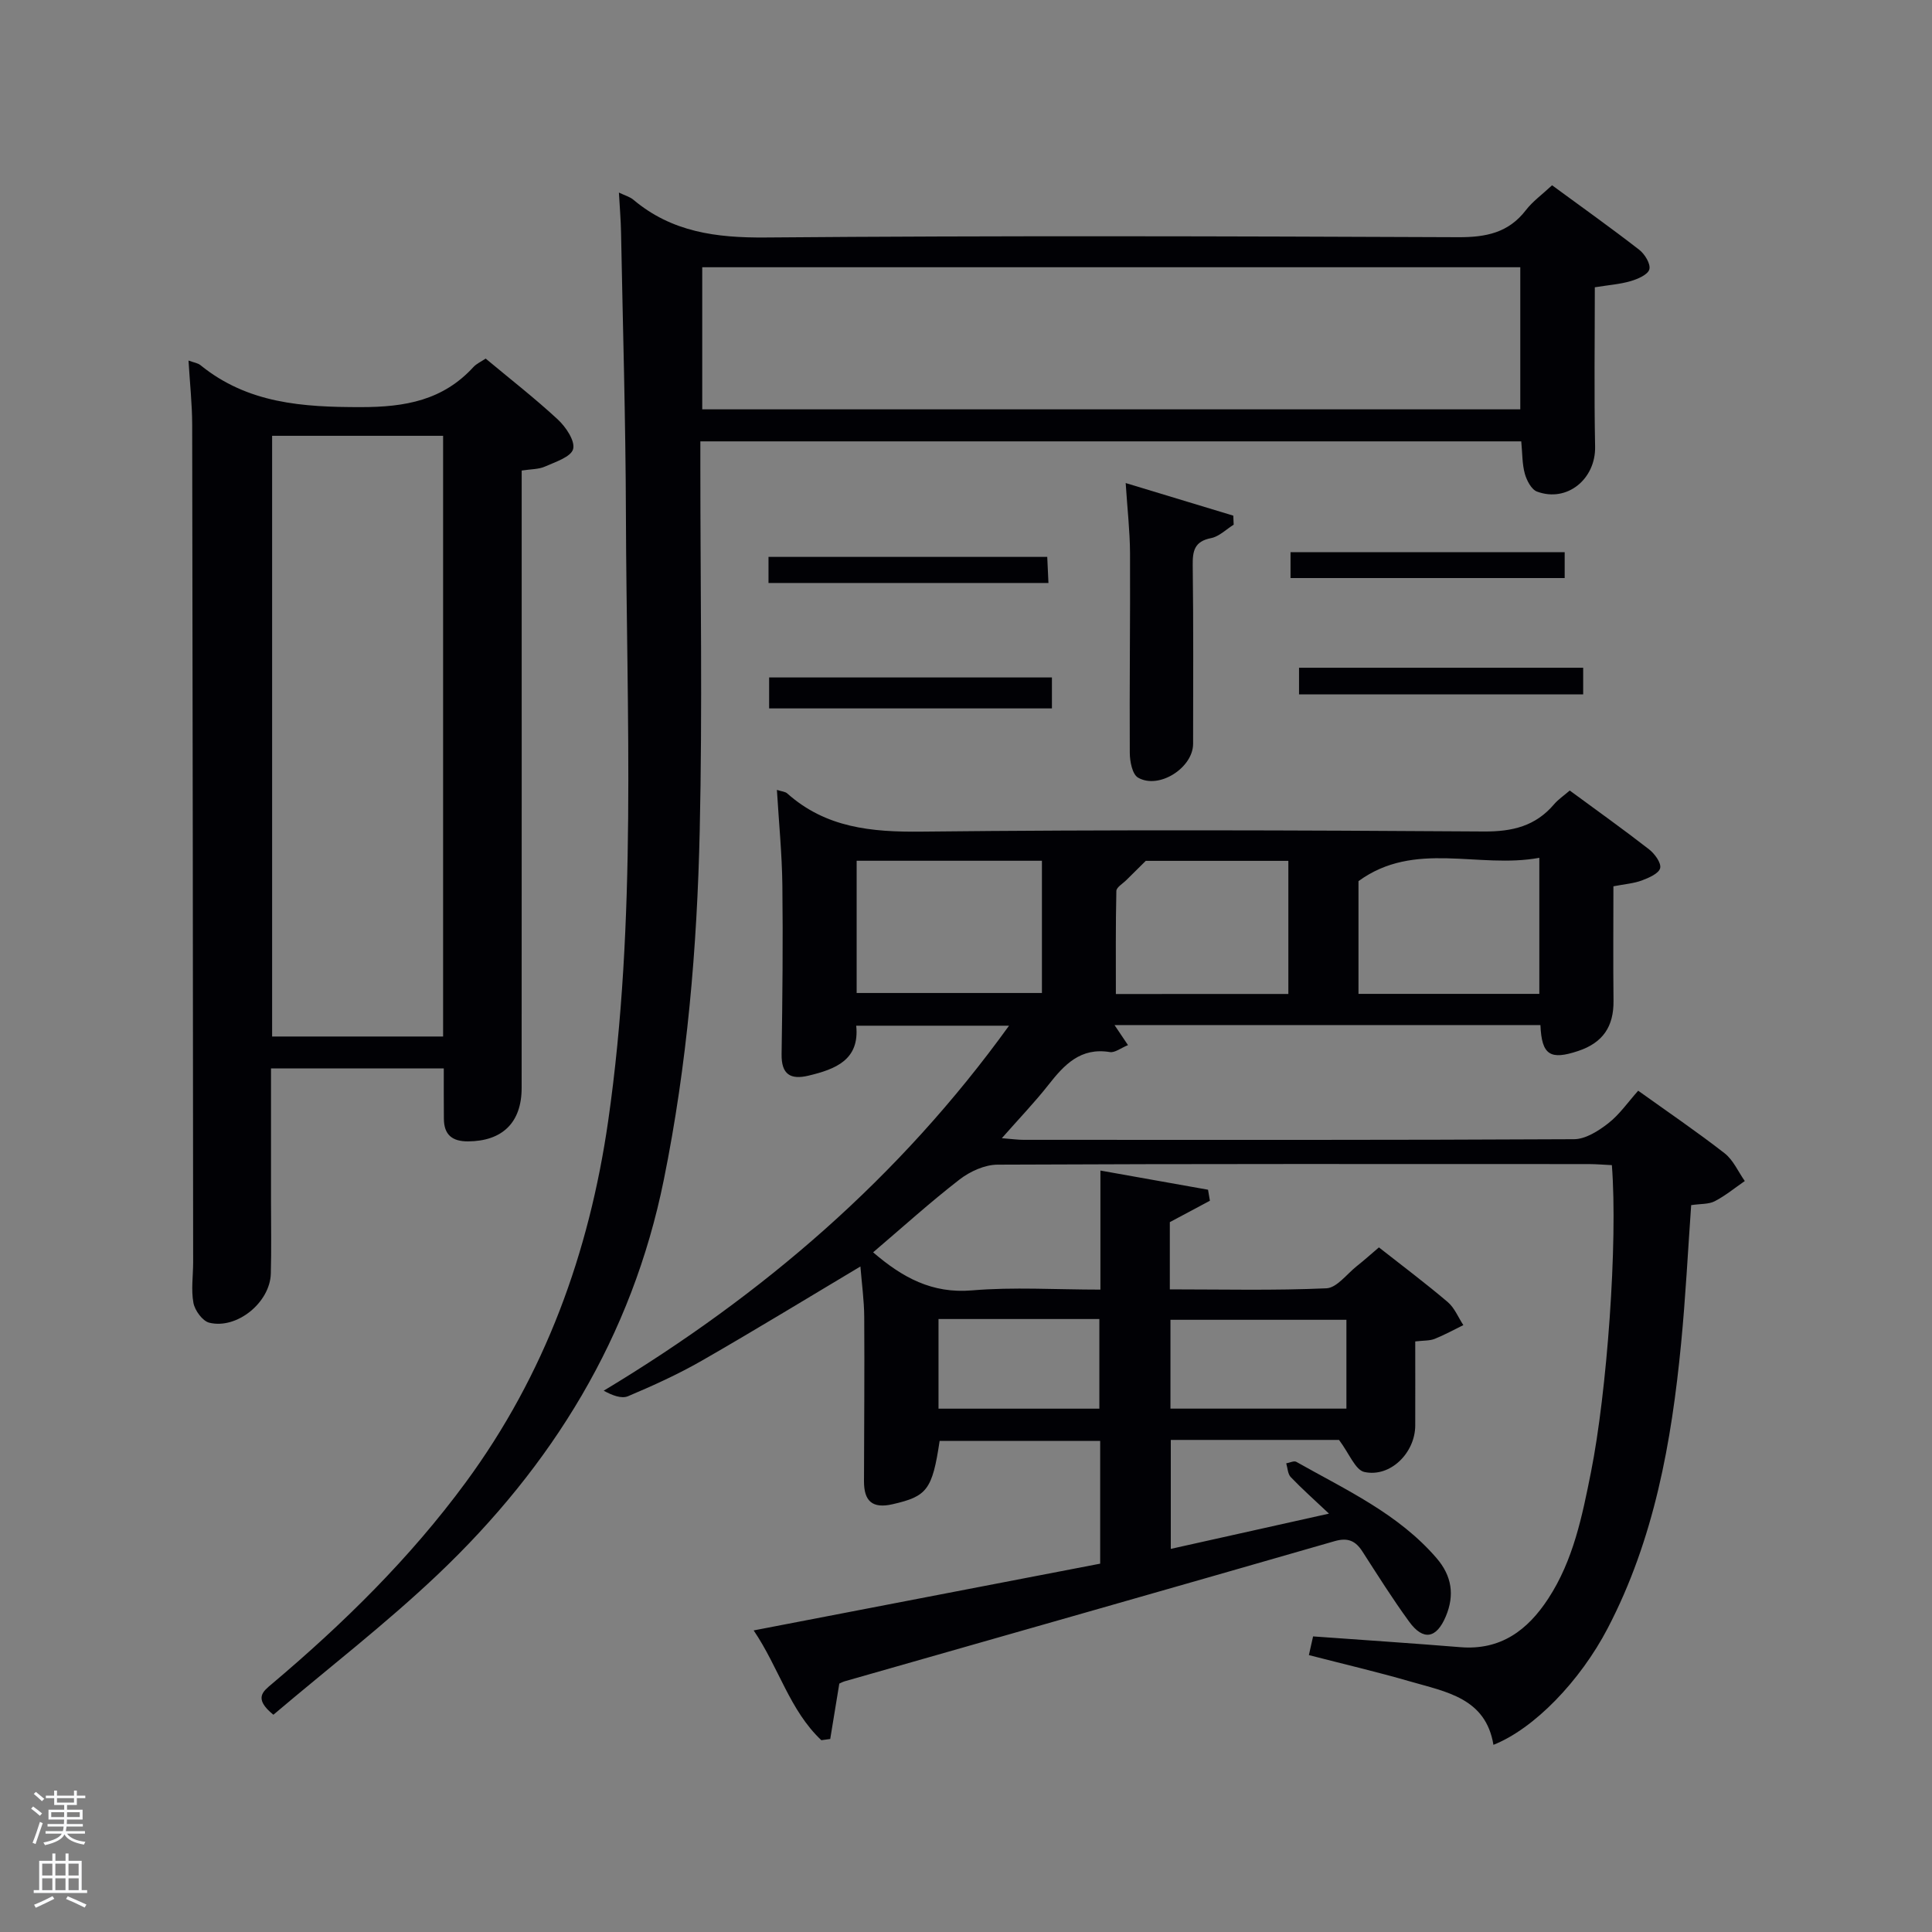 <svg enable-background="new 0 0 400 400" viewBox="0 0 400 400" xmlns="http://www.w3.org/2000/svg"><rect x="0" y="0" width="400" height="400" fill="#808080" stroke="none"/><path d="m6.44 374.46.42-.45c.65.47 1.27.95 1.85 1.44l-.45.49c-.65-.56-1.25-1.06-1.82-1.48m.93 7.33-.63-.26c.55-1.36 1.05-2.8 1.52-4.33.19.1.38.19.59.27-.46 1.29-.95 2.73-1.48 4.32m-.38-10.38.44-.42c.43.34 1.01.82 1.74 1.44l-.49.49c-.53-.51-1.09-1.01-1.69-1.51m2.5.35h1.72v-1.04h.59v1.04h3.52v-1.04h.59v1.04h1.75v.53h-1.75v1.42h-2.03v.97h3.22v2.03h-3.24c0 .35-.01.66-.03.93h3.32v.53h-3.37c-.03.27-.08.58-.15.94h3.96v.53h-3.71c.67.92 1.93 1.48 3.79 1.68-.13.24-.23.44-.29.59-2.13-.38-3.48-1.08-4.04-2.12-.43.97-1.77 1.72-4.03 2.23-.09-.19-.2-.37-.33-.55 2.1-.42 3.37-1.03 3.81-1.83h-3.36v-.53h3.58c.08-.29.13-.61.16-.94h-3.33v-.53h3.39c.02-.27.04-.58.04-.93h-3.23v-2.03h3.25v-.97h-2.07v-1.42h-1.73zm1.12 3.44v1h2.65c.01-.3.02-.44.02-.4v-.25-.35zm1.19-2h3.52v-.91h-3.52zm4.71 2h-2.63v.59c0 .15-.01.28-.01.4h2.64z" fill="#fafbfc"/><path d="m13.56 383.74h.63v1.52h2.72v6.07h1.13v.6h-11.06v-.6h1.13v-6.07h2.73v-1.52h.63v1.52h2.1v-1.52zm-2.69 8.83.38.56c-1.24.63-2.53 1.25-3.85 1.85-.1-.21-.21-.42-.34-.63 1.36-.55 2.63-1.15 3.81-1.78m-2.13-4.27h2.1v-2.45h-2.1zm0 3.04h2.1v-2.46h-2.1zm2.72-3.04h2.1v-2.45h-2.1zm0 3.04h2.1v-2.46h-2.1zm6.07 3.6c-1.41-.71-2.7-1.3-3.86-1.78l.35-.56c1.45.62 2.75 1.19 3.88 1.72zm-1.25-9.09h-2.1v2.45h2.1zm-2.09 5.49h2.1v-2.46h-2.1z" fill="#fafbfc"/><g fill="#010105"><path d="m230.75 212.23c.96 1.42 1.74 2.59 2.79 4.15-1.46.59-2.71 1.61-3.75 1.44-6.08-1-9.44 2.61-12.73 6.8-2.85 3.62-6.05 6.95-9.64 11.03 2.04.16 3.27.34 4.5.34 37.99.01 75.98.07 113.97-.13 2.39-.01 5.06-1.72 7.09-3.3 2.31-1.8 4.05-4.34 6.19-6.74 6.14 4.4 12.16 8.49 17.9 12.96 1.79 1.4 2.8 3.8 4.17 5.74-2.06 1.42-4.02 3.04-6.22 4.18-1.24.65-2.89.51-4.88.81-.68 9.56-1.16 19.14-2.09 28.68-1.98 20.42-5.56 40.46-15.19 58.92-5.71 10.94-15.23 20.8-23.66 24.14-1.59-9.69-9.79-10.96-17.2-13.11-6.83-1.98-13.77-3.6-21.01-5.47.33-1.47.64-2.84.87-3.87 10.36.75 20.43 1.41 30.49 2.23 8.35.68 13.92-3.51 18.19-10.04 5.21-7.97 7.03-17.07 8.86-26.23 3.29-16.52 5.58-47.39 4.32-63.53-1.53-.07-3.12-.21-4.72-.22-40.82-.01-81.65-.07-122.47.12-2.65.01-5.7 1.4-7.85 3.06-6.15 4.76-11.93 10-17.91 15.09 6.08 5.23 12.21 8.58 20.46 7.88 8.6-.73 17.31-.16 26.6-.16 0-8.01 0-15.91 0-24.65 7.94 1.42 15.11 2.69 22.28 3.97.13.76.26 1.52.39 2.28-2.64 1.41-5.28 2.82-8.3 4.43v13.92c10.89 0 21.67.26 32.41-.22 2.15-.09 4.21-2.93 6.26-4.56 1.54-1.22 3.01-2.54 4.62-3.91 4.91 3.86 9.7 7.45 14.25 11.32 1.41 1.2 2.17 3.16 3.23 4.77-1.98.97-3.91 2.04-5.94 2.85-1.03.41-2.26.32-4.02.53 0 5.88.02 11.64 0 17.41-.02 5.65-5.15 10.79-10.53 9.62-1.88-.41-3.11-3.79-5.25-6.64-10.5 0-22.47 0-34.83 0v22.56c10.54-2.35 21-4.68 32.75-7.3-3.08-2.91-5.6-5.14-7.92-7.57-.62-.65-.64-1.88-.93-2.84.71-.12 1.61-.59 2.09-.31 10.26 5.8 21.11 10.73 29.04 19.94 3.17 3.68 3.75 7.65 1.92 12.03-1.93 4.62-4.68 5.13-7.6 1.12-3.42-4.69-6.52-9.63-9.67-14.52-1.43-2.22-3.01-2.94-5.76-2.15-33.79 9.74-67.61 19.35-101.42 29.01-.45.13-.88.37-1.13.48-.65 3.94-1.27 7.71-1.88 11.47-.61.08-1.22.17-1.84.25-6.55-6.17-8.78-15-14.01-22.73 24.49-4.72 48.02-9.25 71.74-13.82 0-8.55 0-16.81 0-25.41-11.14 0-22.2 0-33.24 0-1.52 10.16-2.63 11.47-9.72 13.1-4.25.98-5.95-.68-5.94-4.76.03-11.33.12-22.66.05-33.99-.02-3.46-.51-6.92-.79-10.47-11.18 6.67-21.92 13.24-32.83 19.5-4.9 2.81-10.08 5.16-15.28 7.36-1.36.57-3.27-.17-5.04-1.14 32.94-19.83 61.21-44.1 83.92-75.57-10.79 0-20.99 0-31.64 0 .73 7.07-4.27 9-9.87 10.34-3.76.9-5.64-.26-5.58-4.45.18-11.66.3-23.33.16-34.99-.08-6.46-.72-12.9-1.13-19.72.98.32 1.72.35 2.14.73 8 7.13 17.44 8.02 27.77 7.91 38.82-.42 77.65-.29 116.47-.03 5.93.04 10.69-1.12 14.54-5.65.84-.99 1.97-1.74 3.23-2.83 5.53 4.07 11.05 8 16.41 12.17 1.17.91 2.56 2.81 2.31 3.89-.26 1.11-2.33 2.01-3.77 2.55-1.68.63-3.55.76-5.91 1.22 0 7.78-.07 15.75.02 23.7.06 5.31-2.18 8.69-7.33 10.4-5.75 1.91-7.54.88-7.8-5.36-29.28-.01-58.54-.01-88.18-.01zm-53.39-34.02v27.38h38.36c0-9.33 0-18.25 0-27.38-12.85 0-25.44 0-38.36 0zm141.34 27.56c0-9.35 0-18.38 0-28.17-12.64 2.33-25.79-3.67-37.44 4.83v23.34zm-51.96.02c0-9.49 0-18.42 0-27.56-10.36 0-20.47 0-29.52 0-1.72 1.7-2.88 2.83-4.02 3.98-.74.74-2.06 1.49-2.07 2.26-.16 7.08-.1 14.18-.1 21.33 12.24-.01 23.83-.01 35.71-.01zm-24.41 67.46v18.39h36.43c0-6.29 0-12.22 0-18.39-12.15 0-24.07 0-36.43 0zm-48.02-.16v18.56h33.3c0-6.4 0-12.44 0-18.56-11.2 0-21.99 0-33.3 0z"/><path d="m56.6 355.02c-4.2-3.42-2.12-4.85-.24-6.44 14.79-12.49 28.53-25.99 40.05-41.65 16.44-22.35 25.57-47.54 29.5-74.8 6.01-41.73 3.81-83.72 3.68-125.63-.06-19.47-.64-38.93-1.01-58.4-.05-2.59-.27-5.18-.44-8.23 1.27.61 2.28.88 2.99 1.48 7.97 6.71 17.16 7.9 27.36 7.82 47.81-.4 95.63-.26 143.44-.06 5.71.02 10.37-.9 13.98-5.59 1.39-1.81 3.33-3.2 5.43-5.16 6.13 4.5 12.18 8.8 18.04 13.35 1.15.89 2.4 2.93 2.1 4.05-.29 1.1-2.39 2.01-3.86 2.44-2.2.65-4.55.81-7.43 1.28 0 10.84-.16 21.93.06 33.01.13 6.67-5.79 11.6-12.02 9.29-1.17-.43-2.14-2.3-2.53-3.7-.56-2.01-.5-4.19-.74-6.7-56.2 0-112.72 0-169.96 0v5.15c0 25.16.44 50.32-.13 75.47-.54 24.24-2.59 48.35-7.43 72.24-6.59 32.55-23.11 59.24-46.79 81.73-10.81 10.25-22.67 19.4-34.05 29.05zm258.16-299.69c-56.73 0-113.09 0-169.37 0v29.42h169.37c0-9.83 0-19.43 0-29.42z"/><path d="m91.88 221.21c-12.14 0-23.73 0-35.77 0v27.51c0 5 .1 9.99-.04 14.98-.17 5.96-7.02 11.57-12.75 10.15-1.39-.35-2.98-2.53-3.27-4.09-.51-2.73-.06-5.63-.06-8.46-.05-57.79-.09-115.58-.2-173.37-.01-4.28-.48-8.57-.76-13.28 1.07.4 1.91.5 2.47.95 9.79 7.95 21.15 8.7 33.24 8.69 9.18 0 16.96-1.41 23.28-8.3.65-.7 1.6-1.12 2.53-1.75 5.06 4.22 10.19 8.21 14.94 12.61 1.66 1.54 3.61 4.43 3.17 6.12-.43 1.63-3.68 2.67-5.84 3.63-1.3.58-2.88.52-4.81.82v5.92c0 40.64.01 81.27-.01 121.91 0 7.17-4 11.02-11.09 11.06-3.3.02-5-1.38-5.01-4.71-.03-3.32-.02-6.63-.02-10.39zm-35.54-130.98v124.37h35.4c0-41.64 0-82.89 0-124.37-11.84 0-23.43 0-35.4 0z"/><path d="m233.06 100.01c7.75 2.35 15.01 4.55 22.28 6.75.03.62.05 1.24.08 1.87-1.55.96-3 2.45-4.68 2.78-3.47.68-3.84 2.67-3.8 5.68.16 12.3.09 24.6.08 36.9 0 4.97-7.07 9.51-11.4 7.01-1.19-.69-1.7-3.35-1.71-5.12-.08-13.8.11-27.59.05-41.39-.03-4.59-.56-9.18-.9-14.48z"/><path d="m217.79 140.26v6.41c-19.44 0-38.84 0-58.55 0 0-2.08 0-4.13 0-6.41z"/><path d="m327.78 138.25v5.51c-19.64 0-39.06 0-58.83 0 0-1.84 0-3.55 0-5.51z"/><path d="m159.11 120.7c0-1.87 0-3.48 0-5.4h57.71c.08 1.65.16 3.36.25 5.4-19.33 0-38.36 0-57.96 0z"/><path d="m323.95 114.32v5.36c-18.88 0-37.72 0-56.76 0 0-1.81 0-3.42 0-5.36z"/></g></svg>